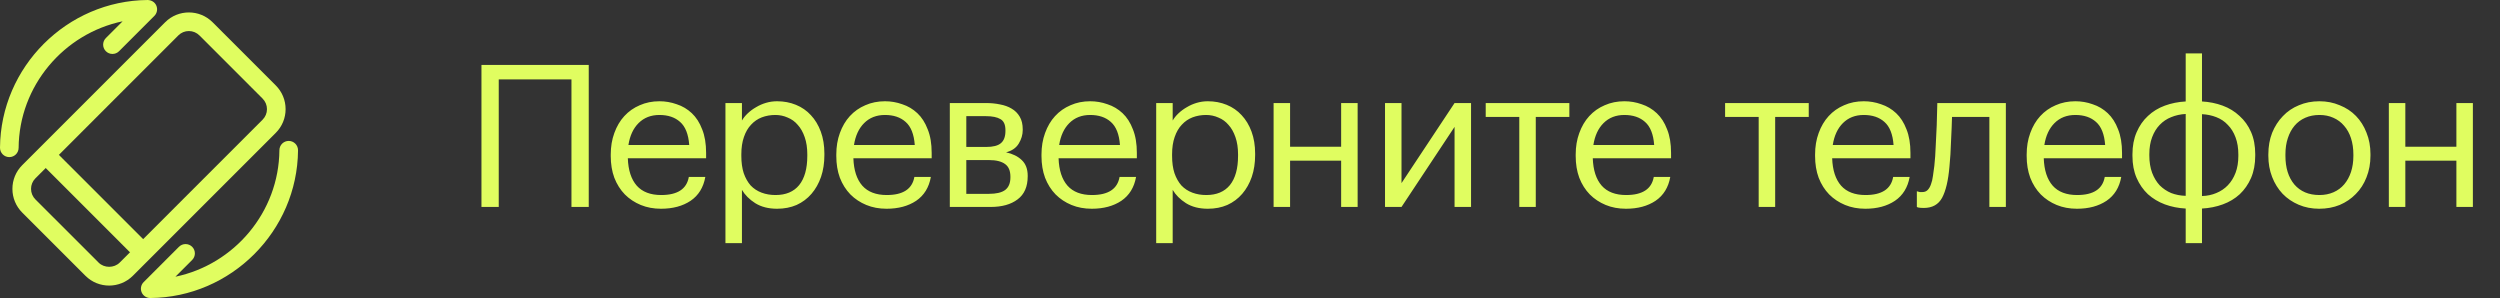 <svg width="151" height="18" viewBox="0 0 151 18" fill="none" xmlns="http://www.w3.org/2000/svg">
<rect x="0" y="0" width="151" height="18" fill="#333333" stroke="none"/>
<g clip-path="url(#clip0_4646_9153)">
<path d="M9.073 18C8.847 18 8.642 17.864 8.555 17.655C8.467 17.444 8.515 17.202 8.676 17.04L10.81 14.906C11.03 14.687 11.386 14.687 11.606 14.906C11.826 15.126 11.826 15.482 11.606 15.702L10.595 16.713C14.143 15.975 16.846 12.818 16.876 9.07C16.878 8.761 17.13 8.512 17.438 8.512H17.443C17.753 8.514 18.003 8.768 18.001 9.079C17.961 13.958 13.958 17.961 9.078 18C9.076 18 9.075 18 9.073 18Z" fill="#E0FD60"/>
<path d="M0.563 9.489C0.561 9.489 0.56 9.489 0.558 9.489C0.248 9.487 -0.002 9.233 1.5084e-05 8.922C0.039 4.042 4.042 0.039 8.922 0C9.156 0.008 9.357 0.134 9.445 0.345C9.533 0.556 9.485 0.798 9.324 0.96L7.19 3.094C6.971 3.313 6.614 3.313 6.395 3.094C6.175 2.874 6.175 2.518 6.395 2.298L7.406 1.287C3.857 2.026 1.155 5.183 1.125 8.931C1.123 9.24 0.871 9.489 0.563 9.489Z" fill="#E0FD60"/>
<path d="M6.593 17.249C6.074 17.249 5.554 17.052 5.16 16.657L1.344 12.841C0.961 12.458 0.75 11.949 0.75 11.408C0.75 10.866 0.961 10.357 1.344 9.974L9.976 1.343C10.765 0.554 12.051 0.554 12.84 1.343L16.656 5.159C17.039 5.542 17.25 6.051 17.25 6.593C17.25 7.134 17.039 7.643 16.656 8.026L8.024 16.657C7.63 17.051 7.111 17.249 6.593 17.249ZM11.408 1.875C11.168 1.875 10.941 1.969 10.771 2.139L2.14 10.77C1.969 10.94 1.875 11.167 1.875 11.408C1.875 11.648 1.969 11.876 2.14 12.046L5.956 15.861C6.295 16.201 6.889 16.2 7.229 15.861L15.86 7.23C16.031 7.06 16.125 6.833 16.125 6.593C16.125 6.352 16.031 6.125 15.86 5.954L12.045 2.139C11.875 1.969 11.648 1.875 11.408 1.875Z" fill="#E0FD60"/>
<path d="M8.538 15.694C8.394 15.694 8.25 15.639 8.14 15.529L2.47 9.859C2.251 9.64 2.251 9.283 2.47 9.064C2.69 8.844 3.046 8.844 3.266 9.064L8.936 14.733C9.156 14.953 9.156 15.309 8.936 15.529C8.826 15.639 8.682 15.694 8.538 15.694Z" fill="#E0FD60"/>
</g>
<path d="M34.516 4.796H30.124V12.5H29.08V3.92H35.56V12.5H34.516V4.796ZM39.925 12.608C39.477 12.608 39.069 12.532 38.701 12.38C38.333 12.228 38.013 12.016 37.741 11.744C37.469 11.464 37.257 11.128 37.105 10.736C36.961 10.344 36.889 9.908 36.889 9.428V9.332C36.889 8.86 36.961 8.428 37.105 8.036C37.249 7.636 37.449 7.296 37.705 7.016C37.969 6.728 38.281 6.508 38.641 6.356C39.001 6.196 39.397 6.116 39.829 6.116C40.189 6.116 40.537 6.176 40.873 6.296C41.217 6.408 41.521 6.588 41.785 6.836C42.049 7.084 42.257 7.408 42.409 7.808C42.569 8.2 42.649 8.676 42.649 9.236V9.56H37.921C37.945 10.28 38.125 10.832 38.461 11.216C38.797 11.592 39.289 11.78 39.937 11.78C40.921 11.78 41.477 11.416 41.605 10.688H42.601C42.489 11.32 42.193 11.8 41.713 12.128C41.233 12.448 40.637 12.608 39.925 12.608ZM41.629 8.756C41.581 8.108 41.397 7.644 41.077 7.364C40.765 7.084 40.349 6.944 39.829 6.944C39.317 6.944 38.897 7.108 38.569 7.436C38.249 7.756 38.045 8.196 37.957 8.756H41.629ZM43.817 6.224H44.813V7.28C44.901 7.128 45.017 6.984 45.161 6.848C45.313 6.704 45.481 6.58 45.665 6.476C45.849 6.364 46.049 6.276 46.265 6.212C46.481 6.148 46.705 6.116 46.937 6.116C47.345 6.116 47.725 6.188 48.077 6.332C48.429 6.476 48.729 6.684 48.977 6.956C49.233 7.228 49.433 7.56 49.577 7.952C49.721 8.344 49.793 8.784 49.793 9.272V9.368C49.793 9.848 49.725 10.288 49.589 10.688C49.453 11.08 49.261 11.42 49.013 11.708C48.765 11.996 48.465 12.22 48.113 12.38C47.761 12.532 47.369 12.608 46.937 12.608C46.417 12.608 45.977 12.496 45.617 12.272C45.265 12.048 44.997 11.78 44.813 11.468V14.684H43.817V6.224ZM46.841 11.78C47.465 11.78 47.941 11.58 48.269 11.18C48.597 10.772 48.761 10.184 48.761 9.416V9.32C48.761 8.928 48.709 8.584 48.605 8.288C48.501 7.984 48.361 7.736 48.185 7.544C48.017 7.344 47.813 7.196 47.573 7.1C47.341 6.996 47.093 6.944 46.829 6.944C46.541 6.944 46.269 6.992 46.013 7.088C45.765 7.184 45.549 7.332 45.365 7.532C45.181 7.724 45.037 7.972 44.933 8.276C44.829 8.572 44.777 8.92 44.777 9.32V9.416C44.777 9.816 44.825 10.164 44.921 10.46C45.025 10.756 45.165 11.004 45.341 11.204C45.525 11.396 45.745 11.54 46.001 11.636C46.257 11.732 46.537 11.78 46.841 11.78ZM53.548 12.608C53.1 12.608 52.693 12.532 52.325 12.38C51.956 12.228 51.636 12.016 51.364 11.744C51.093 11.464 50.88 11.128 50.728 10.736C50.584 10.344 50.513 9.908 50.513 9.428V9.332C50.513 8.86 50.584 8.428 50.728 8.036C50.873 7.636 51.072 7.296 51.328 7.016C51.593 6.728 51.904 6.508 52.264 6.356C52.624 6.196 53.02 6.116 53.453 6.116C53.812 6.116 54.16 6.176 54.496 6.296C54.84 6.408 55.145 6.588 55.408 6.836C55.672 7.084 55.88 7.408 56.032 7.808C56.193 8.2 56.273 8.676 56.273 9.236V9.56H51.544C51.569 10.28 51.748 10.832 52.084 11.216C52.42 11.592 52.913 11.78 53.56 11.78C54.544 11.78 55.1 11.416 55.228 10.688H56.224C56.112 11.32 55.816 11.8 55.337 12.128C54.856 12.448 54.261 12.608 53.548 12.608ZM55.252 8.756C55.205 8.108 55.02 7.644 54.7 7.364C54.389 7.084 53.972 6.944 53.453 6.944C52.941 6.944 52.52 7.108 52.193 7.436C51.873 7.756 51.669 8.196 51.581 8.756H55.252ZM57.369 6.224H59.565C59.861 6.224 60.141 6.252 60.405 6.308C60.669 6.356 60.901 6.44 61.101 6.56C61.309 6.68 61.473 6.844 61.593 7.052C61.713 7.252 61.773 7.508 61.773 7.82V7.856C61.773 8.136 61.693 8.408 61.533 8.672C61.373 8.936 61.117 9.112 60.765 9.2C61.165 9.288 61.481 9.444 61.713 9.668C61.953 9.892 62.073 10.208 62.073 10.616V10.652C62.073 11.276 61.869 11.74 61.461 12.044C61.061 12.348 60.517 12.5 59.829 12.5H57.369V6.224ZM58.365 7.016V8.876H59.565C59.981 8.876 60.277 8.8 60.453 8.648C60.637 8.496 60.729 8.248 60.729 7.904V7.868C60.729 7.532 60.629 7.308 60.429 7.196C60.229 7.076 59.937 7.016 59.553 7.016H58.365ZM58.365 9.668V11.708H59.733C60.173 11.708 60.497 11.632 60.705 11.48C60.921 11.32 61.029 11.064 61.029 10.712V10.676C61.029 10.316 60.921 10.06 60.705 9.908C60.489 9.748 60.165 9.668 59.733 9.668H58.365ZM65.942 12.608C65.494 12.608 65.086 12.532 64.718 12.38C64.35 12.228 64.03 12.016 63.758 11.744C63.486 11.464 63.274 11.128 63.122 10.736C62.978 10.344 62.906 9.908 62.906 9.428V9.332C62.906 8.86 62.978 8.428 63.122 8.036C63.266 7.636 63.466 7.296 63.722 7.016C63.986 6.728 64.298 6.508 64.658 6.356C65.018 6.196 65.414 6.116 65.846 6.116C66.206 6.116 66.554 6.176 66.89 6.296C67.234 6.408 67.538 6.588 67.802 6.836C68.066 7.084 68.274 7.408 68.426 7.808C68.586 8.2 68.666 8.676 68.666 9.236V9.56H63.938C63.962 10.28 64.142 10.832 64.478 11.216C64.814 11.592 65.306 11.78 65.954 11.78C66.938 11.78 67.494 11.416 67.622 10.688H68.618C68.506 11.32 68.21 11.8 67.73 12.128C67.25 12.448 66.654 12.608 65.942 12.608ZM67.646 8.756C67.598 8.108 67.414 7.644 67.094 7.364C66.782 7.084 66.366 6.944 65.846 6.944C65.334 6.944 64.914 7.108 64.586 7.436C64.266 7.756 64.062 8.196 63.974 8.756H67.646ZM69.834 6.224H70.83V7.28C70.918 7.128 71.034 6.984 71.178 6.848C71.33 6.704 71.498 6.58 71.682 6.476C71.866 6.364 72.066 6.276 72.282 6.212C72.498 6.148 72.722 6.116 72.954 6.116C73.362 6.116 73.742 6.188 74.094 6.332C74.446 6.476 74.746 6.684 74.994 6.956C75.25 7.228 75.45 7.56 75.594 7.952C75.738 8.344 75.81 8.784 75.81 9.272V9.368C75.81 9.848 75.742 10.288 75.606 10.688C75.47 11.08 75.278 11.42 75.03 11.708C74.782 11.996 74.482 12.22 74.13 12.38C73.778 12.532 73.386 12.608 72.954 12.608C72.434 12.608 71.994 12.496 71.634 12.272C71.282 12.048 71.014 11.78 70.83 11.468V14.684H69.834V6.224ZM72.858 11.78C73.482 11.78 73.958 11.58 74.286 11.18C74.614 10.772 74.778 10.184 74.778 9.416V9.32C74.778 8.928 74.726 8.584 74.622 8.288C74.518 7.984 74.378 7.736 74.202 7.544C74.034 7.344 73.83 7.196 73.59 7.1C73.358 6.996 73.11 6.944 72.846 6.944C72.558 6.944 72.286 6.992 72.03 7.088C71.782 7.184 71.566 7.332 71.382 7.532C71.198 7.724 71.054 7.972 70.95 8.276C70.846 8.572 70.794 8.92 70.794 9.32V9.416C70.794 9.816 70.842 10.164 70.938 10.46C71.042 10.756 71.182 11.004 71.358 11.204C71.542 11.396 71.762 11.54 72.018 11.636C72.274 11.732 72.554 11.78 72.858 11.78ZM81.005 9.704H77.921V12.5H76.925V6.224H77.921V8.864H81.005V6.224H82.001V12.5H81.005V9.704ZM83.655 12.5V6.224H84.651V11.06L87.855 6.224H88.851V12.5H87.855V7.664L84.651 12.5H83.655ZM94.789 7.064H92.761V12.5H91.765V7.064H89.737V6.224H94.789V7.064ZM98.208 12.608C97.76 12.608 97.352 12.532 96.984 12.38C96.616 12.228 96.296 12.016 96.024 11.744C95.752 11.464 95.54 11.128 95.388 10.736C95.244 10.344 95.172 9.908 95.172 9.428V9.332C95.172 8.86 95.244 8.428 95.388 8.036C95.532 7.636 95.732 7.296 95.988 7.016C96.252 6.728 96.564 6.508 96.924 6.356C97.284 6.196 97.68 6.116 98.112 6.116C98.472 6.116 98.82 6.176 99.156 6.296C99.5 6.408 99.804 6.588 100.068 6.836C100.332 7.084 100.54 7.408 100.692 7.808C100.852 8.2 100.932 8.676 100.932 9.236V9.56H96.204C96.228 10.28 96.408 10.832 96.744 11.216C97.08 11.592 97.572 11.78 98.22 11.78C99.204 11.78 99.76 11.416 99.888 10.688H100.884C100.772 11.32 100.476 11.8 99.996 12.128C99.516 12.448 98.92 12.608 98.208 12.608ZM99.912 8.756C99.864 8.108 99.68 7.644 99.36 7.364C99.048 7.084 98.632 6.944 98.112 6.944C97.6 6.944 97.18 7.108 96.852 7.436C96.532 7.756 96.328 8.196 96.24 8.756H99.912ZM109.248 7.064H107.22V12.5H106.224V7.064H104.196V6.224H109.248V7.064ZM112.667 12.608C112.219 12.608 111.811 12.532 111.443 12.38C111.075 12.228 110.755 12.016 110.483 11.744C110.211 11.464 109.999 11.128 109.847 10.736C109.703 10.344 109.631 9.908 109.631 9.428V9.332C109.631 8.86 109.703 8.428 109.847 8.036C109.991 7.636 110.191 7.296 110.447 7.016C110.711 6.728 111.023 6.508 111.383 6.356C111.743 6.196 112.139 6.116 112.571 6.116C112.931 6.116 113.279 6.176 113.615 6.296C113.959 6.408 114.263 6.588 114.527 6.836C114.791 7.084 114.999 7.408 115.151 7.808C115.311 8.2 115.391 8.676 115.391 9.236V9.56H110.663C110.687 10.28 110.867 10.832 111.203 11.216C111.539 11.592 112.031 11.78 112.679 11.78C113.663 11.78 114.219 11.416 114.347 10.688H115.343C115.231 11.32 114.935 11.8 114.455 12.128C113.975 12.448 113.379 12.608 112.667 12.608ZM114.371 8.756C114.323 8.108 114.139 7.644 113.819 7.364C113.507 7.084 113.091 6.944 112.571 6.944C112.059 6.944 111.639 7.108 111.311 7.436C110.991 7.756 110.787 8.196 110.699 8.756H114.371ZM117.746 10.076C117.674 10.908 117.526 11.532 117.302 11.948C117.078 12.356 116.71 12.56 116.198 12.56C116.062 12.56 115.954 12.552 115.874 12.536C115.834 12.528 115.802 12.516 115.778 12.5V11.552C115.802 11.56 115.83 11.568 115.862 11.576C115.894 11.584 115.926 11.592 115.958 11.6C115.998 11.6 116.05 11.6 116.114 11.6C116.242 11.6 116.346 11.56 116.426 11.48C116.514 11.392 116.582 11.276 116.63 11.132C116.686 10.988 116.726 10.82 116.75 10.628C116.782 10.436 116.81 10.232 116.834 10.016C116.874 9.648 116.902 9.244 116.918 8.804C116.942 8.364 116.962 7.952 116.978 7.568C116.994 7.12 117.006 6.672 117.014 6.224H121.154V12.5H120.158V7.064H117.902C117.894 7.272 117.886 7.504 117.878 7.76C117.87 8.008 117.858 8.268 117.842 8.54C117.834 8.804 117.822 9.068 117.806 9.332C117.79 9.596 117.77 9.844 117.746 10.076ZM125.447 12.608C124.999 12.608 124.591 12.532 124.223 12.38C123.855 12.228 123.535 12.016 123.263 11.744C122.991 11.464 122.779 11.128 122.627 10.736C122.483 10.344 122.411 9.908 122.411 9.428V9.332C122.411 8.86 122.483 8.428 122.627 8.036C122.771 7.636 122.971 7.296 123.227 7.016C123.491 6.728 123.803 6.508 124.163 6.356C124.523 6.196 124.919 6.116 125.351 6.116C125.711 6.116 126.059 6.176 126.395 6.296C126.739 6.408 127.043 6.588 127.307 6.836C127.571 7.084 127.779 7.408 127.931 7.808C128.091 8.2 128.171 8.676 128.171 9.236V9.56H123.443C123.467 10.28 123.647 10.832 123.983 11.216C124.319 11.592 124.811 11.78 125.459 11.78C126.443 11.78 126.999 11.416 127.127 10.688H128.123C128.011 11.32 127.715 11.8 127.235 12.128C126.755 12.448 126.159 12.608 125.447 12.608ZM127.151 8.756C127.103 8.108 126.919 7.644 126.599 7.364C126.287 7.084 125.871 6.944 125.351 6.944C124.839 6.944 124.419 7.108 124.091 7.436C123.771 7.756 123.567 8.196 123.479 8.756H127.151ZM133 6.128C133.44 6.152 133.856 6.236 134.248 6.38C134.64 6.524 134.98 6.732 135.268 7.004C135.564 7.268 135.796 7.592 135.964 7.976C136.132 8.36 136.216 8.804 136.216 9.308V9.404C136.216 9.908 136.132 10.356 135.964 10.748C135.796 11.132 135.568 11.46 135.28 11.732C134.992 11.996 134.652 12.2 134.26 12.344C133.868 12.488 133.448 12.572 133 12.596V14.684H132.016V12.596C131.568 12.572 131.148 12.488 130.756 12.344C130.372 12.2 130.032 11.996 129.736 11.732C129.448 11.46 129.22 11.132 129.052 10.748C128.884 10.364 128.8 9.92 128.8 9.416V9.32C128.8 8.816 128.884 8.372 129.052 7.988C129.22 7.596 129.448 7.268 129.736 7.004C130.024 6.732 130.364 6.524 130.756 6.38C131.148 6.236 131.568 6.152 132.016 6.128V3.224H133V6.128ZM132.016 6.884C131.704 6.9 131.412 6.964 131.14 7.076C130.876 7.18 130.644 7.336 130.444 7.544C130.252 7.744 130.1 7.992 129.988 8.288C129.876 8.584 129.82 8.924 129.82 9.308V9.392C129.82 9.784 129.876 10.132 129.988 10.436C130.1 10.732 130.252 10.984 130.444 11.192C130.644 11.392 130.876 11.548 131.14 11.66C131.412 11.764 131.704 11.82 132.016 11.828V6.884ZM133 11.84C133.312 11.832 133.6 11.772 133.864 11.66C134.136 11.548 134.368 11.392 134.56 11.192C134.76 10.984 134.916 10.732 135.028 10.436C135.14 10.14 135.196 9.8 135.196 9.416V9.332C135.196 8.94 135.14 8.596 135.028 8.3C134.916 7.996 134.76 7.744 134.56 7.544C134.368 7.336 134.136 7.18 133.864 7.076C133.6 6.972 133.312 6.912 133 6.896V11.84ZM140.092 11.78C140.404 11.78 140.688 11.724 140.944 11.612C141.2 11.5 141.416 11.34 141.592 11.132C141.768 10.924 141.904 10.676 142 10.388C142.096 10.092 142.144 9.768 142.144 9.416V9.332C142.144 8.972 142.096 8.644 142 8.348C141.904 8.052 141.764 7.8 141.58 7.592C141.404 7.384 141.188 7.224 140.932 7.112C140.684 7 140.404 6.944 140.092 6.944C139.78 6.944 139.496 7 139.24 7.112C138.984 7.224 138.768 7.384 138.592 7.592C138.416 7.8 138.28 8.052 138.184 8.348C138.088 8.636 138.04 8.96 138.04 9.32V9.416C138.04 10.136 138.22 10.712 138.58 11.144C138.948 11.568 139.452 11.78 140.092 11.78ZM140.08 12.608C139.632 12.608 139.22 12.528 138.844 12.368C138.468 12.208 138.144 11.988 137.872 11.708C137.6 11.42 137.388 11.08 137.236 10.688C137.084 10.296 137.008 9.872 137.008 9.416V9.32C137.008 8.848 137.084 8.416 137.236 8.024C137.396 7.632 137.612 7.296 137.884 7.016C138.156 6.728 138.48 6.508 138.856 6.356C139.232 6.196 139.644 6.116 140.092 6.116C140.532 6.116 140.94 6.196 141.316 6.356C141.7 6.508 142.028 6.724 142.3 7.004C142.572 7.284 142.784 7.62 142.936 8.012C143.096 8.404 143.176 8.836 143.176 9.308V9.404C143.176 9.876 143.096 10.312 142.936 10.712C142.784 11.104 142.568 11.44 142.288 11.72C142.016 12 141.692 12.22 141.316 12.38C140.94 12.532 140.528 12.608 140.08 12.608ZM148.366 9.704H145.282V12.5H144.286V6.224H145.282V8.864H148.366V6.224H149.362V12.5H148.366V9.704Z" fill="#E0FD60"/>
<defs>
<clipPath id="clip0_4646_9153">
<rect width="18" height="18" fill="white"/>
</clipPath>
</defs>
</svg>
